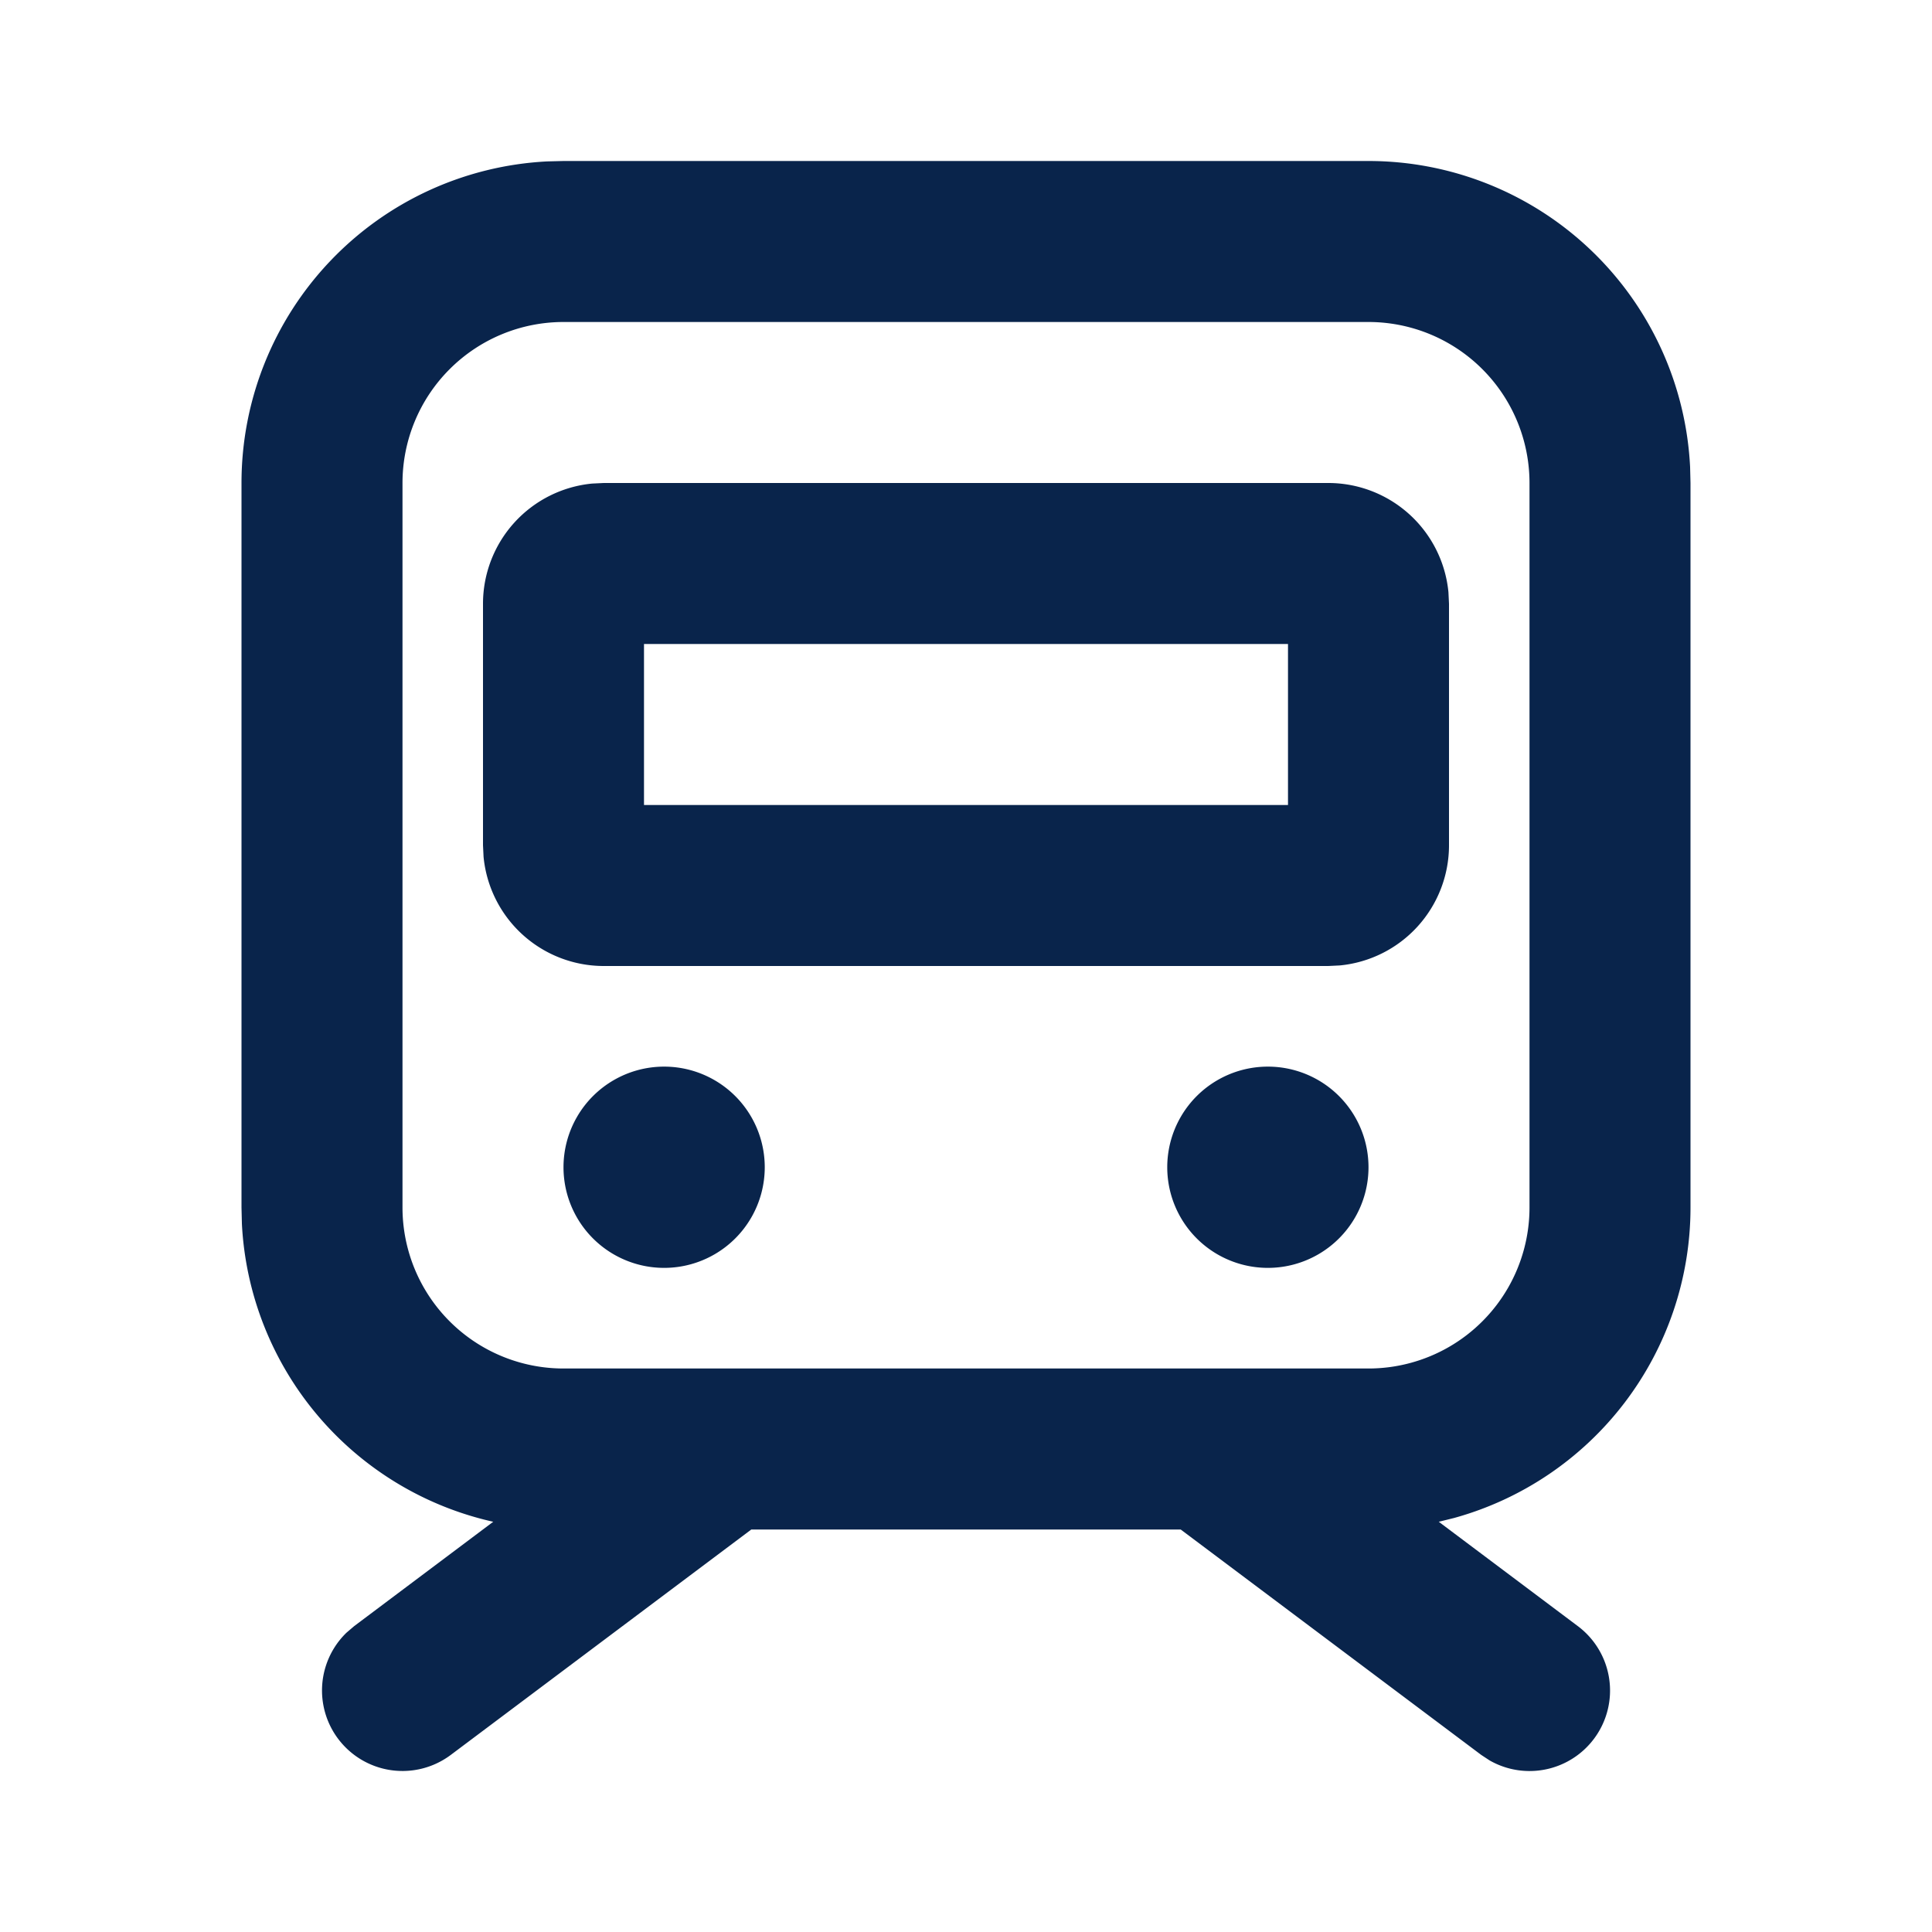 <svg xmlns="http://www.w3.org/2000/svg" width="24" height="24"><g fill="none" fill-rule="evenodd"><path d="M24 0v24H0V0h24ZM12.593 23.258l-.011.002-.071.035-.02.004-.014-.004-.071-.035c-.01-.004-.019-.001-.024.005l-.004.01-.017.428.005.02.01.013.104.074.015.004.012-.004.104-.074.012-.016.004-.017-.017-.427c-.002-.01-.009-.017-.017-.018Zm.265-.113-.013.002-.185.093-.01.01-.003.011.018.43.005.012.008.007.201.093c.012.004.023 0 .029-.008l.004-.014-.034-.614c-.003-.012-.01-.02-.02-.022Zm-.715.002a.023.023 0 0 0-.027.006l-.006.014-.034.614c0 .012.007.02.017.024l.015-.002.201-.093.01-.008.004-.011.017-.43-.003-.012-.01-.01-.184-.092Z"/><path fill="#09244B" d="M17 2a4 4 0 0 1 3.995 3.8L21 6v9a4.002 4.002 0 0 1-2.937 3.857l-.19.047L19.6 20.2a1 1 0 0 1-1.095 1.669L18.4 21.8 14.667 19H9.333L5.6 21.8a1 1 0 0 1-1.296-1.518L4.4 20.2l1.727-1.296a4.002 4.002 0 0 1-3.122-3.7L3 15V6a4 4 0 0 1 3.8-3.995L7 2h10Zm0 2H7a2 2 0 0 0-2 2v9a2 2 0 0 0 2 2h10a2 2 0 0 0 2-2V6a2 2 0 0 0-2-2Zm-8.75 9.25a1.25 1.25 0 1 1 0 2.5 1.25 1.25 0 0 1 0-2.5Zm7.5 0a1.25 1.25 0 1 1 0 2.5 1.25 1.25 0 0 1 0-2.5ZM16.5 6a1.5 1.5 0 0 1 1.493 1.356L18 7.5v3a1.5 1.5 0 0 1-1.356 1.493L16.5 12h-9a1.5 1.5 0 0 1-1.493-1.356L6 10.5v-3a1.5 1.5 0 0 1 1.356-1.493L7.5 6h9ZM16 8H8v2h8V8Z"/></g></svg>